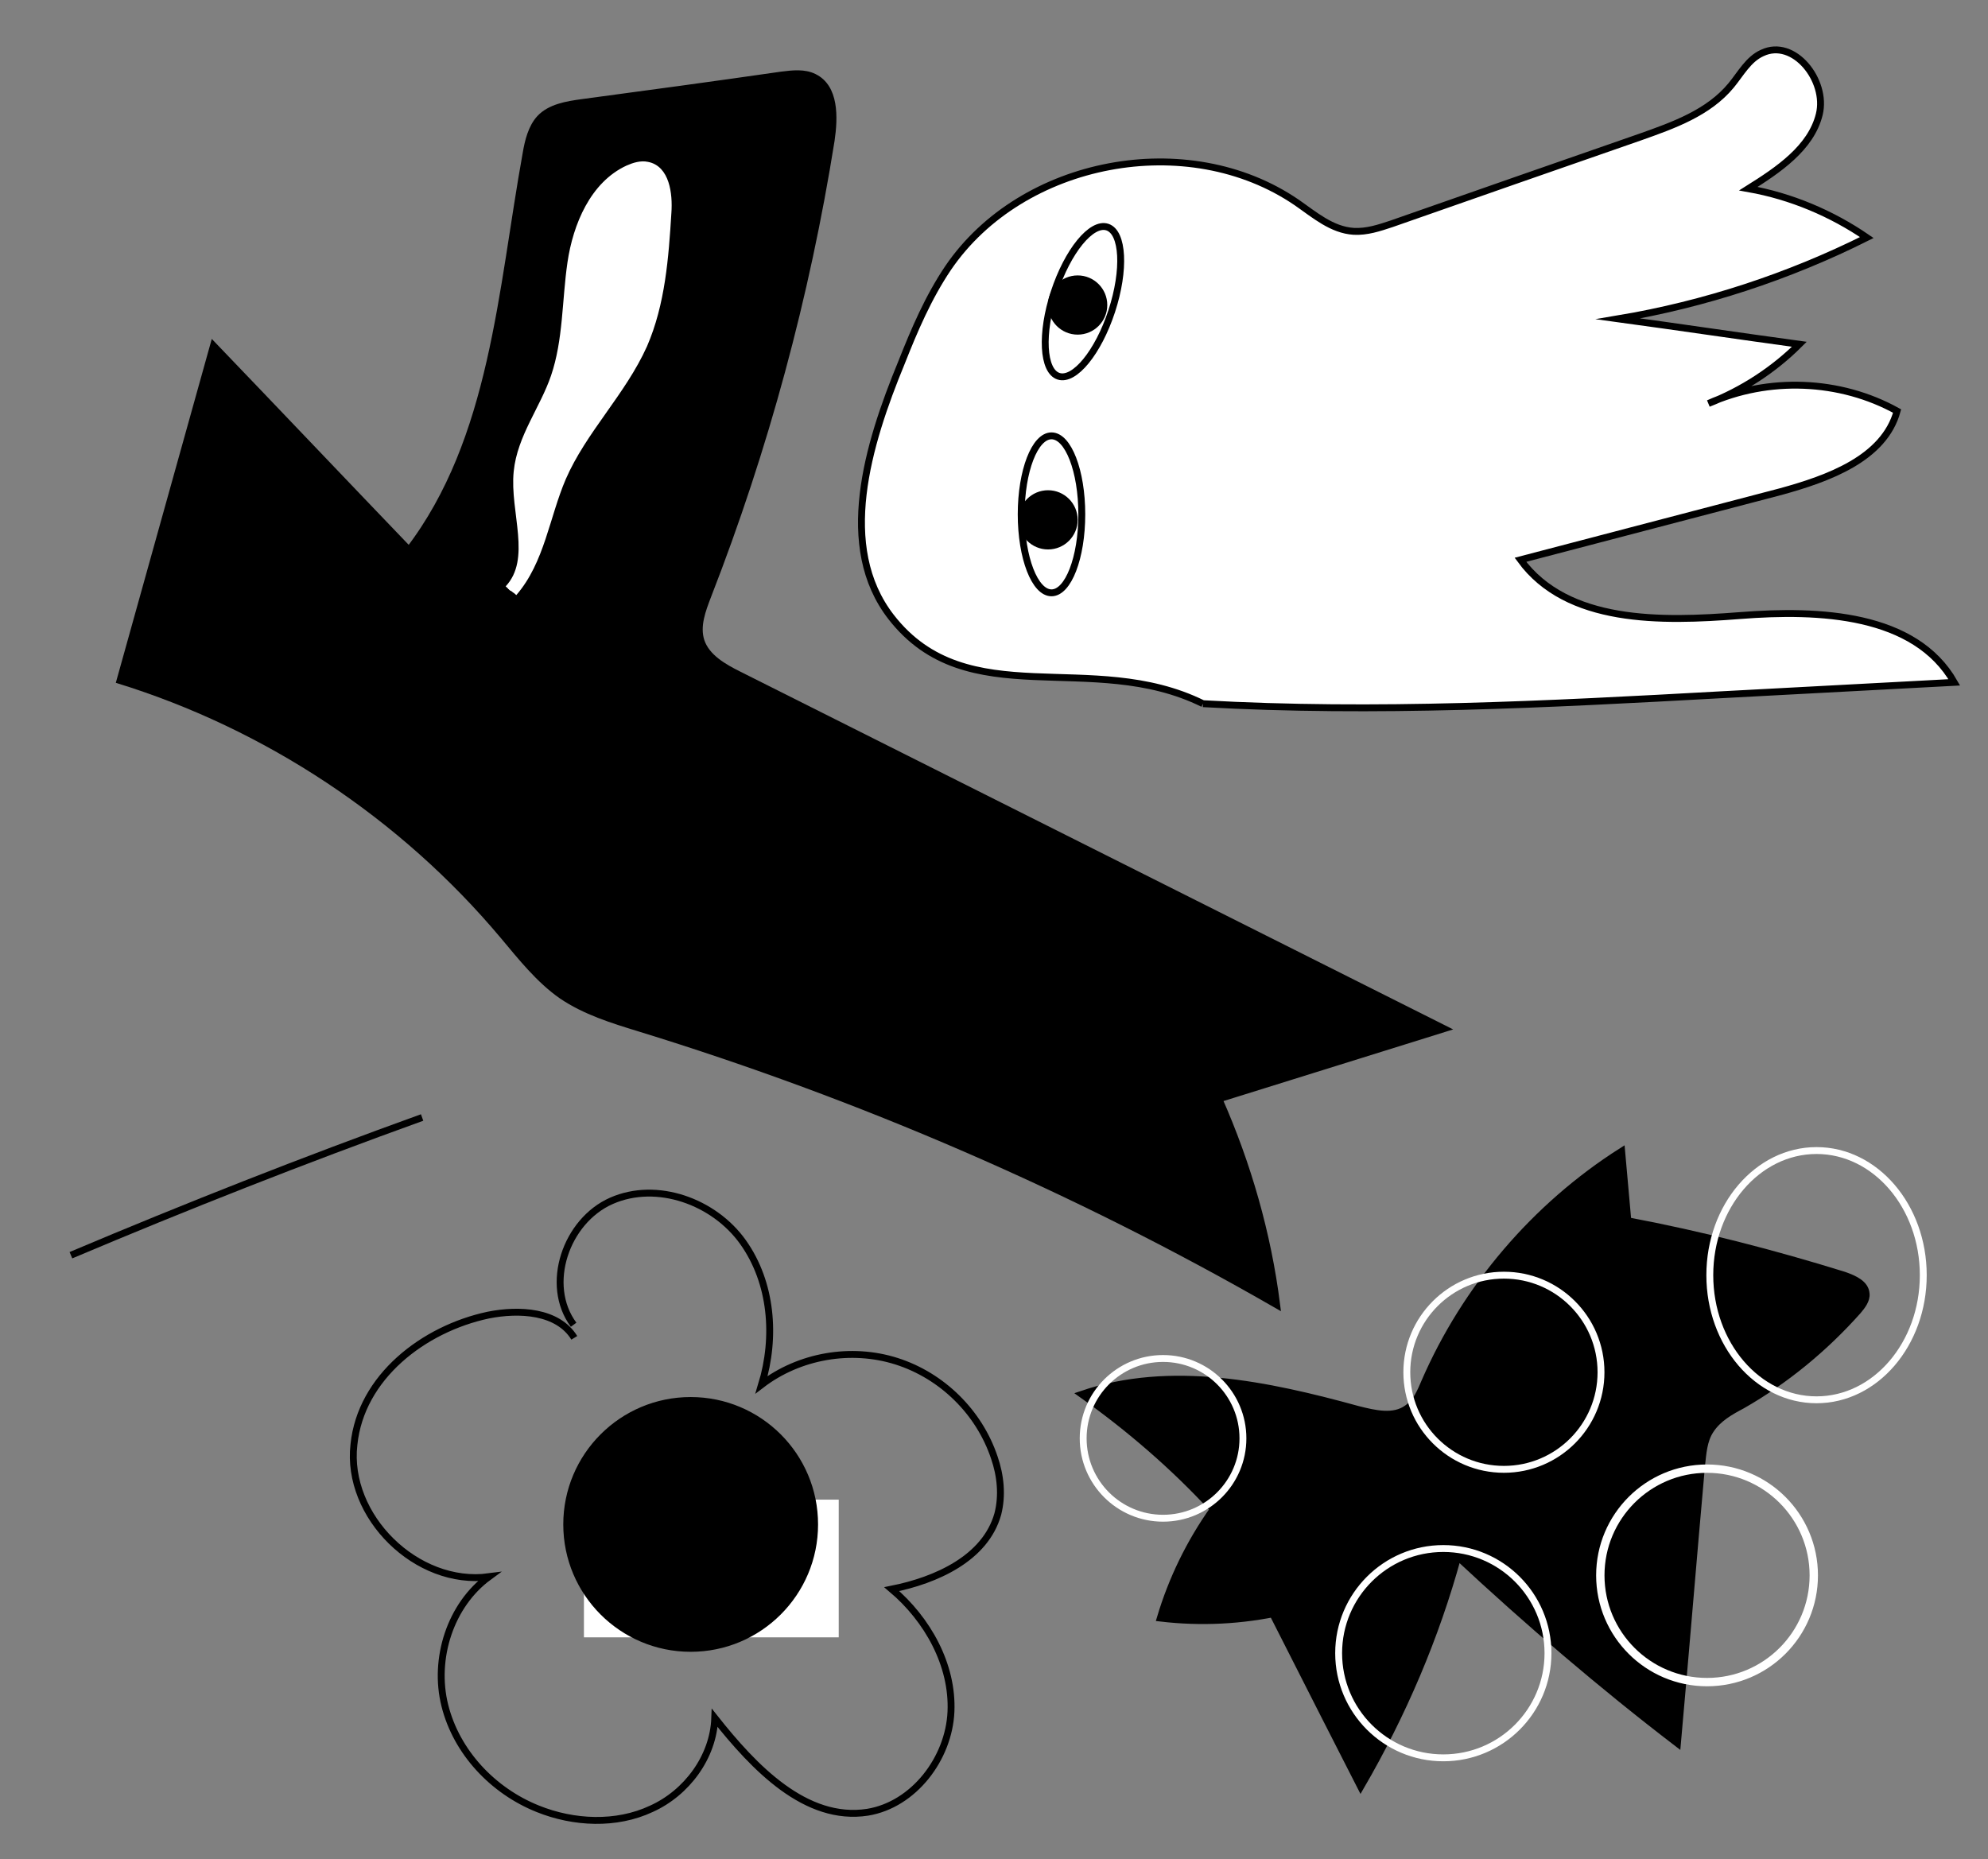 <?xml version="1.0" encoding="utf-8"?>
<!-- Generator: Adobe Illustrator 22.1.0, SVG Export Plug-In . SVG Version: 6.00 Build 0)  -->
<svg version="1.1" id="Layer_1" xmlns="http://www.w3.org/2000/svg" xmlns:xlink="http://www.w3.org/1999/xlink" x="0px" y="0px"
	 viewBox="0 0 288.7 270" style="enable-background:new 0 0 288.7 270;" xml:space="preserve">
<rect x="0" y="0" width="288.7" height="270" fill="#808080" stroke="none"/>
<style type="text/css">
	.st0{fill:#FFFFFF;stroke:#FFFFFF;stroke-miterlimit:10;}
	.st1{stroke:#000000;stroke-miterlimit:10;}
	.st2{fill:#FFFFFF;stroke:#000000;stroke-miterlimit:10;}
	.st3{fill:none;stroke:#000000;stroke-miterlimit:10;}
	.st4{fill:none;stroke:#FFFFFF;stroke-miterlimit:10;}
	.st5{fill:none;stroke:#FFFFFF;stroke-width:1.213;stroke-miterlimit:10;}
</style>
<rect x="85.3" y="218.3" class="st0" width="36" height="19"/>
<path class="st1" d="M17.3,99.3c4.6-16.4,9.1-32.7,13.7-49.1c9.5,9.9,18.9,19.8,28.4,29.7c12.3-16.1,13.4-37.7,17-57.6
	c0.3-1.8,0.8-3.8,2-5.1c1.5-1.6,3.9-2,6.1-2.3c9.7-1.3,19.3-2.6,29-4c1.6-0.2,3.3-0.4,4.7,0.3c3.1,1.5,3,5.8,2.5,9.2
	c-3.6,22.6-9.6,44.8-17.9,66.1c-0.8,2.1-1.7,4.4-1,6.6c0.8,2.4,3.3,3.8,5.5,4.9c34.1,17.1,68.3,34.3,102.4,51.4
	c-10.9,3.4-21.8,6.8-32.7,10.2c4.2,9.5,7.1,19.6,8.4,29.9c-29.2-16.8-60.4-30.3-92.6-40.2c-3.9-1.2-7.8-2.4-11.2-4.7
	c-3.3-2.3-5.9-5.6-8.5-8.7C58.5,118.5,38.8,105.4,17,98.7"/>
<path class="st0" d="M74.6,86.1c4-4.6,4.7-11.1,7.1-16.7c3-6.9,8.7-12.4,11.8-19.3c2.6-6,3.1-12.7,3.5-19.2c0.2-2.8-0.3-6.4-3-6.9
	c-0.9-0.2-1.9,0.1-2.8,0.5c-5,2.3-7.5,8.2-8.3,13.7s-0.6,11.2-2.4,16.5c-1.6,4.7-4.9,8.8-5.4,13.8c-0.6,5.8,2.7,12.7-1.3,17"/>
<path class="st2" d="M174.7,102.2c-16.2-8-34.2,1.7-45.3-12.6c-7.9-10.2-3.4-25,1.5-36.9c1.9-4.8,3.9-9.5,6.8-13.8
	c10.7-15.7,34.8-20.3,50.6-9.5c2.6,1.8,5.1,4,8.3,4.2c1.9,0.1,3.7-0.5,5.5-1.1c12-4.2,24-8.4,36.1-12.6c4.8-1.7,9.9-3.5,13.2-7.5
	c1.4-1.7,2.5-3.8,4.5-4.7c4.6-2.2,9.5,4,8.3,8.9s-6,8.1-10.3,10.8c6.2,1.1,12.1,3.6,17.2,7.1c-11.4,5.7-23.6,9.7-36.1,11.8
	c8.8,1.2,17.5,2.5,26.3,3.7c-3.7,3.7-8.3,6.7-13.2,8.6c8.7-3.9,19.1-3.5,27.4,1.1c-1.9,6.9-10,9.8-16.9,11.7
	c-12.6,3.3-25.2,6.6-37.8,9.9c6.8,9.3,20.4,9,31.9,8.1c11.5-0.9,25.4-0.3,31.1,9.7c-11.3,0.6-22.6,1.2-33.8,1.8
	C224.7,102.3,199.7,103.6,174.7,102.2"/>
<path class="st3" d="M83.3,192.4c-4.3-5.8-1.1-15.1,5.5-18c6.6-2.9,14.9,0.1,19.1,6c4.2,5.9,4.8,13.8,2.7,20.7
	c5.5-4.2,13-5.5,19.6-3.4c6.6,2.1,12,7.4,14.2,14c0.9,2.6,1.2,5.5,0.5,8.2c-1.8,6.4-8.9,9.6-15.4,10.9c5.2,4.4,8.9,11,8.6,17.8
	c-0.3,6.8-5.4,13.5-12.1,14.6c-9,1.4-16.5-6.5-22.2-13.7c-0.2,5.7-4.1,10.9-9.2,13.2c-5.1,2.4-11.3,2.1-16.5,0
	c-6.5-2.6-11.8-8.2-13.5-15c-1.7-6.8,0.8-14.6,6.4-18.7c-10.5,1.4-20.8-8.8-19.6-19.2C52.4,200,61.5,193,70.9,191
	c4.5-0.9,10.1-0.6,12.5,3.3"/>
<path class="st1" d="M177,219c6.9,13.5,13.7,27,20.6,40.5c6.1-10.5,10.9-21.7,14.1-33.4c10.2,9.5,20.8,18.6,31.9,27.1
	c1.2-13.4,2.3-26.9,3.5-40.3c0.2-1.8,0.3-3.7,1.3-5.2c1.1-1.7,2.9-2.7,4.6-3.6c6.3-3.6,12-8.3,16.8-13.7c0.6-0.7,1.3-1.6,1.2-2.5
	c-0.1-1.5-1.8-2.2-3.2-2.7c-10.3-3.2-20.8-5.9-31.4-7.9c-0.3-3.4-0.6-6.8-0.9-10.1c-12.6,8-22.7,19.9-28.6,33.5
	c-0.6,1.4-1.2,2.9-2.5,3.8c-2,1.5-4.8,0.8-7.2,0.2c-13.1-3.6-27.2-6.6-40.1-2.2c6.9,4.9,13.4,10.5,19.1,16.7
	c-3.4,4.8-6,10.1-7.7,15.8c5.9,0.7,11.9,0.4,17.7-0.9"/>
<path class="st3" d="M10.3,182.3c16.8-7.1,33.8-13.8,51-20"/>
<ellipse class="st2" cx="152.7" cy="74.7" rx="4.4" ry="11.4"/>
<circle class="st1" cx="152.2" cy="75.5" r="3.8"/>
<ellipse transform="matrix(0.311 -0.95 0.95 0.311 66.833 179.657)" class="st2" cx="157.3" cy="43.7" rx="11.4" ry="4.4"/>
<circle class="st1" cx="156.5" cy="44.3" r="3.8"/>
<circle class="st1" cx="100.3" cy="221.4" r="18"/>
<circle class="st4" cx="209.6" cy="240.1" r="15.2"/>
<ellipse class="st4" cx="263.8" cy="185.2" rx="15.5" ry="18.1"/>
<circle class="st4" cx="218.4" cy="199.3" r="14.1"/>
<circle class="st4" cx="168.9" cy="208.9" r="11.6"/>
<circle class="st5" cx="247.9" cy="228.8" r="15.5"/>
</svg>

